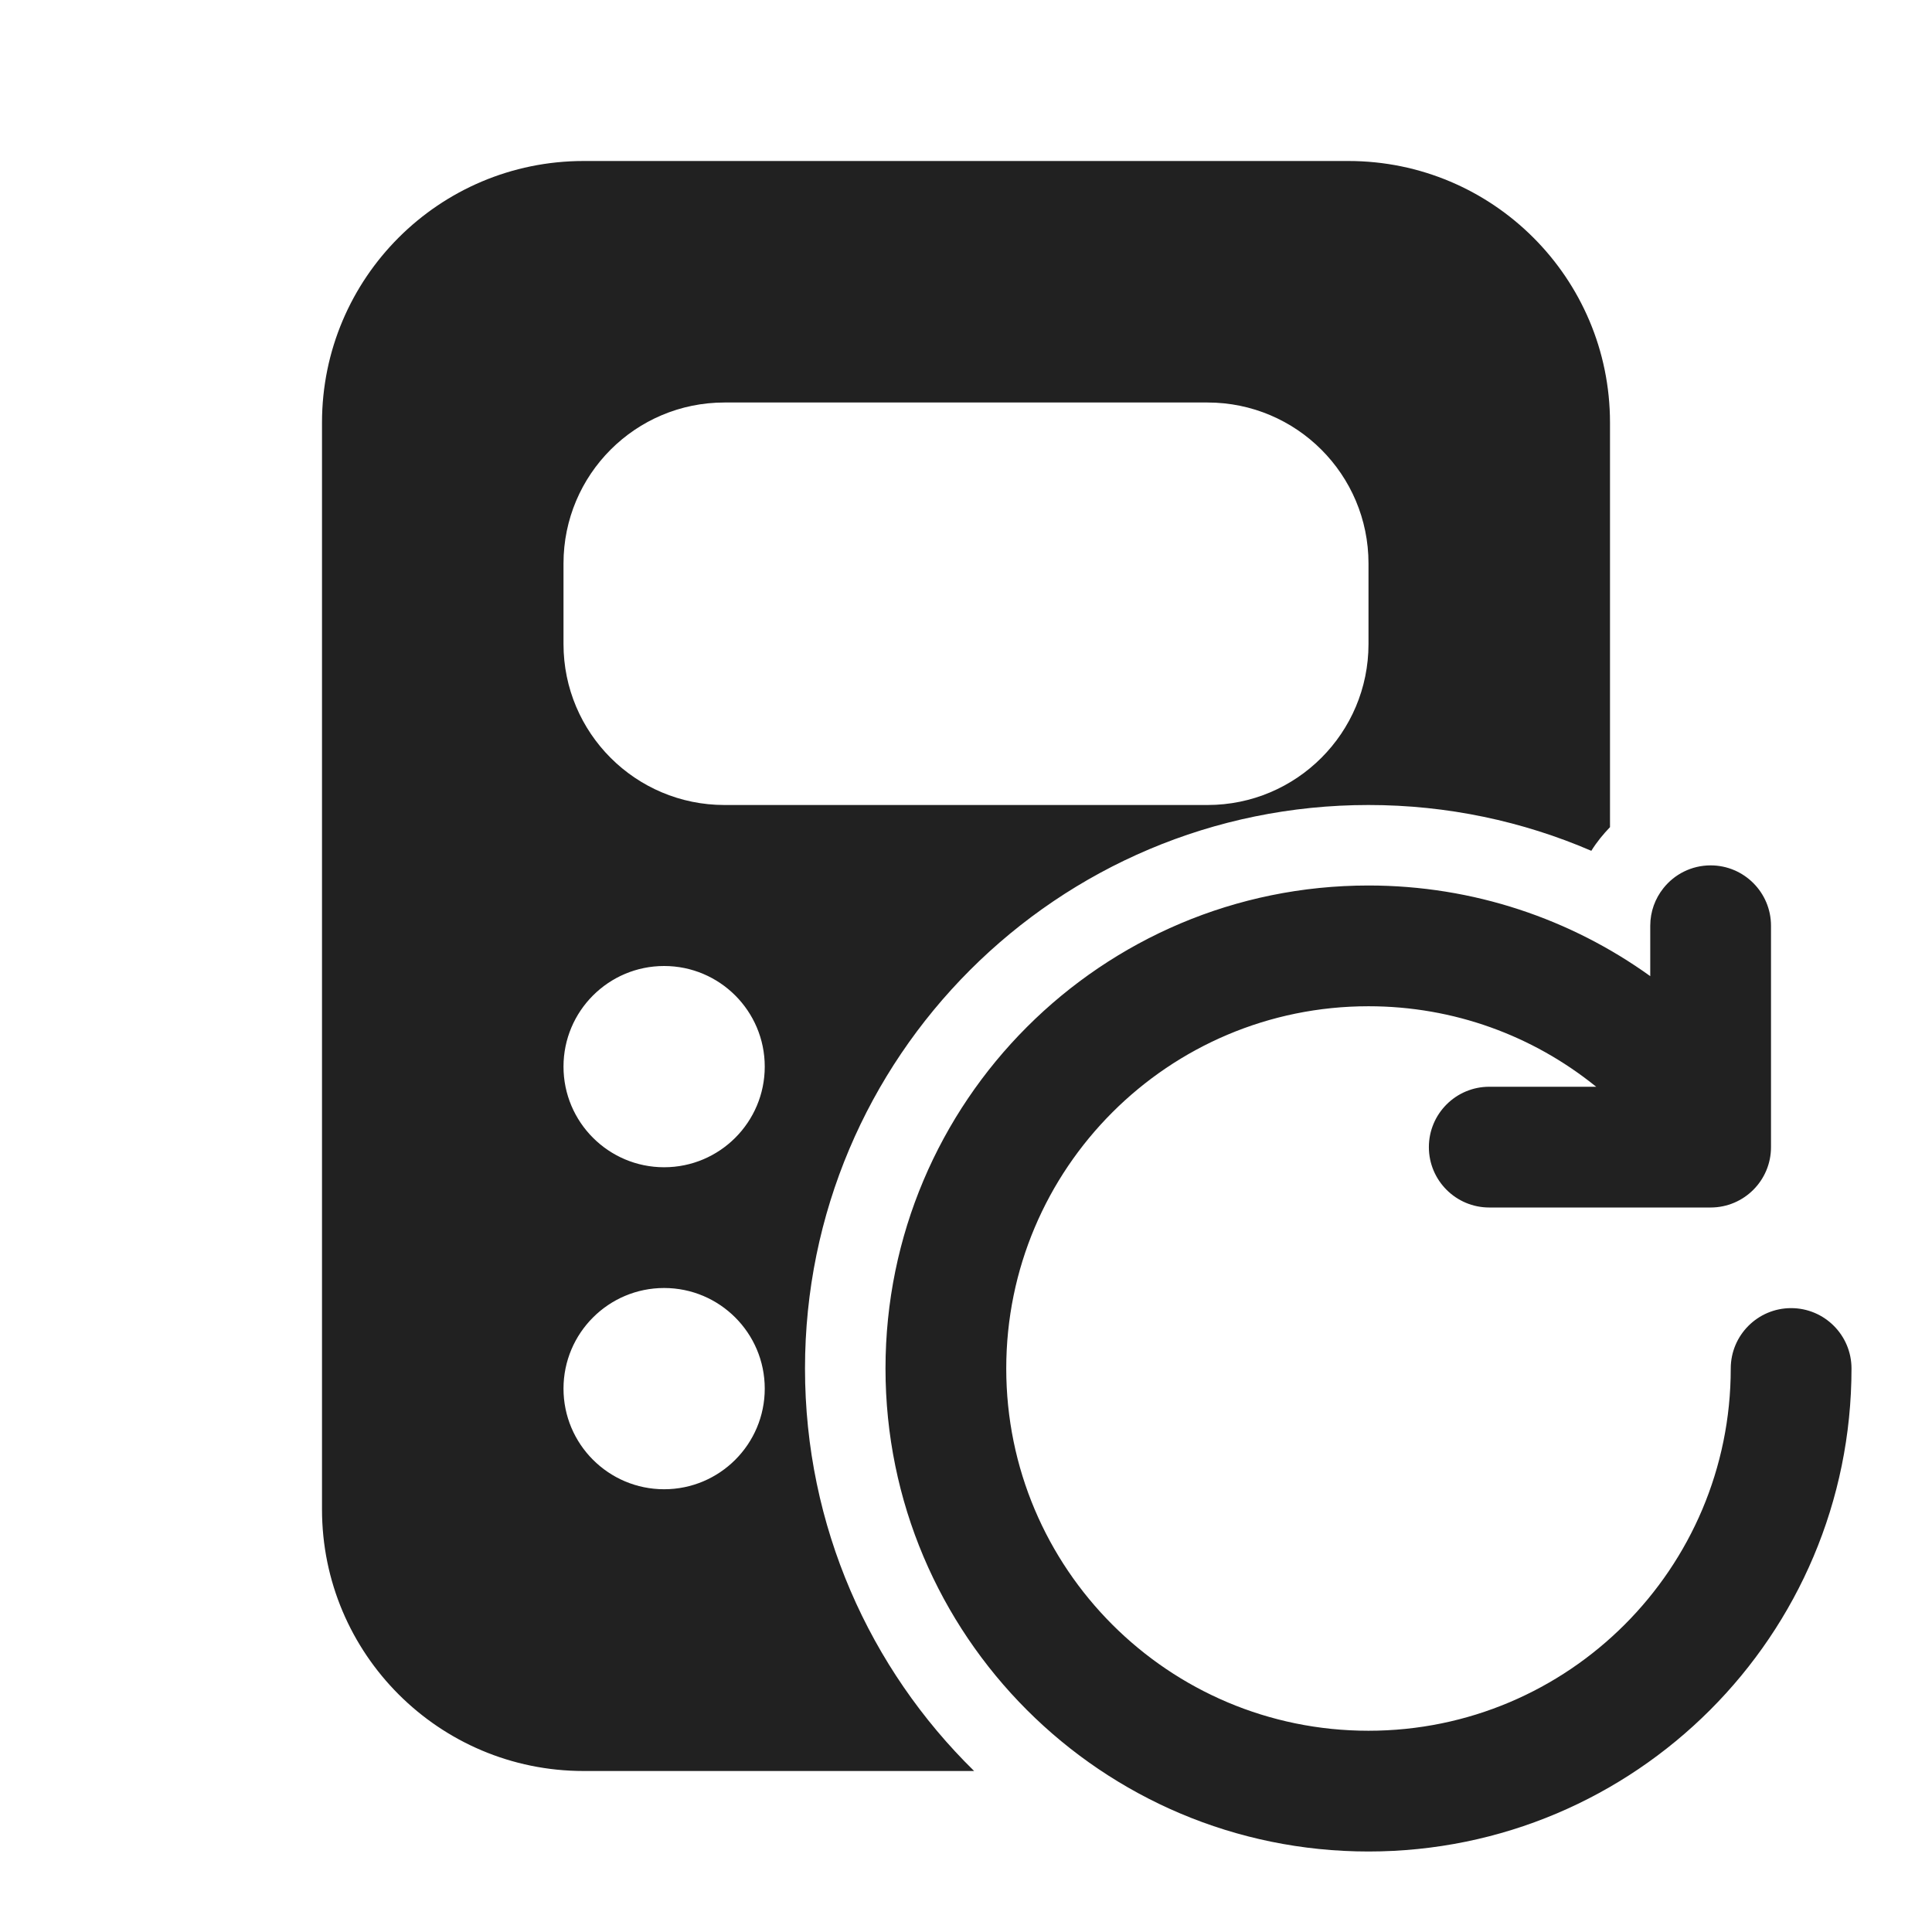 <svg viewBox="0 0 24 24" fill="none" xmlns="http://www.w3.org/2000/svg" height="1em" width="1em">
  <path d="M4 5.25C4 3.455 5.455 2 7.25 2H16.75C18.545 2 20 3.455 20 5.25V10.275C19.958 10.319 19.918 10.364 19.88 10.411C19.84 10.461 19.802 10.514 19.768 10.569C18.918 10.203 17.982 10 17 10C13.134 10 10 13.134 10 17C10 18.959 10.805 20.73 12.101 22H7.25C5.455 22 4 20.545 4 18.75V5.25ZM9 5C7.895 5 7 5.895 7 7V8C7 9.105 7.895 10 9 10H15C16.105 10 17 9.105 17 8V7C17 5.895 16.105 5 15 5H9ZM9.5 13.25C9.5 12.56 8.94 12 8.25 12C7.56 12 7 12.56 7 13.25C7 13.94 7.56 14.5 8.25 14.5C8.94 14.5 9.5 13.94 9.5 13.25ZM8.25 18.5C8.94 18.5 9.5 17.94 9.5 17.25C9.5 16.56 8.94 16 8.25 16C7.56 16 7 16.56 7 17.25C7 17.94 7.56 18.5 8.25 18.5ZM21.25 15C21.664 15 22 14.664 22 14.25V11.5C22 11.086 21.664 10.75 21.25 10.75C21.012 10.75 20.8 10.861 20.663 11.034C20.561 11.162 20.5 11.324 20.5 11.5V12.126C19.515 11.418 18.305 11 17 11C13.686 11 11 13.686 11 17C11 20.314 13.686 23 17 23C20.314 23 23 20.314 23 17C23 16.586 22.664 16.25 22.25 16.25C21.836 16.25 21.5 16.586 21.5 17C21.5 19.485 19.485 21.5 17 21.5C14.515 21.5 12.5 19.485 12.5 17C12.5 14.515 14.515 12.5 17 12.5C18.065 12.5 19.042 12.869 19.812 13.487C19.815 13.489 19.817 13.491 19.82 13.493C19.823 13.495 19.826 13.498 19.829 13.5H18.5C18.086 13.5 17.75 13.836 17.75 14.25C17.75 14.664 18.086 15 18.5 15H21.25Z" fill="#212121"/>
</svg>
